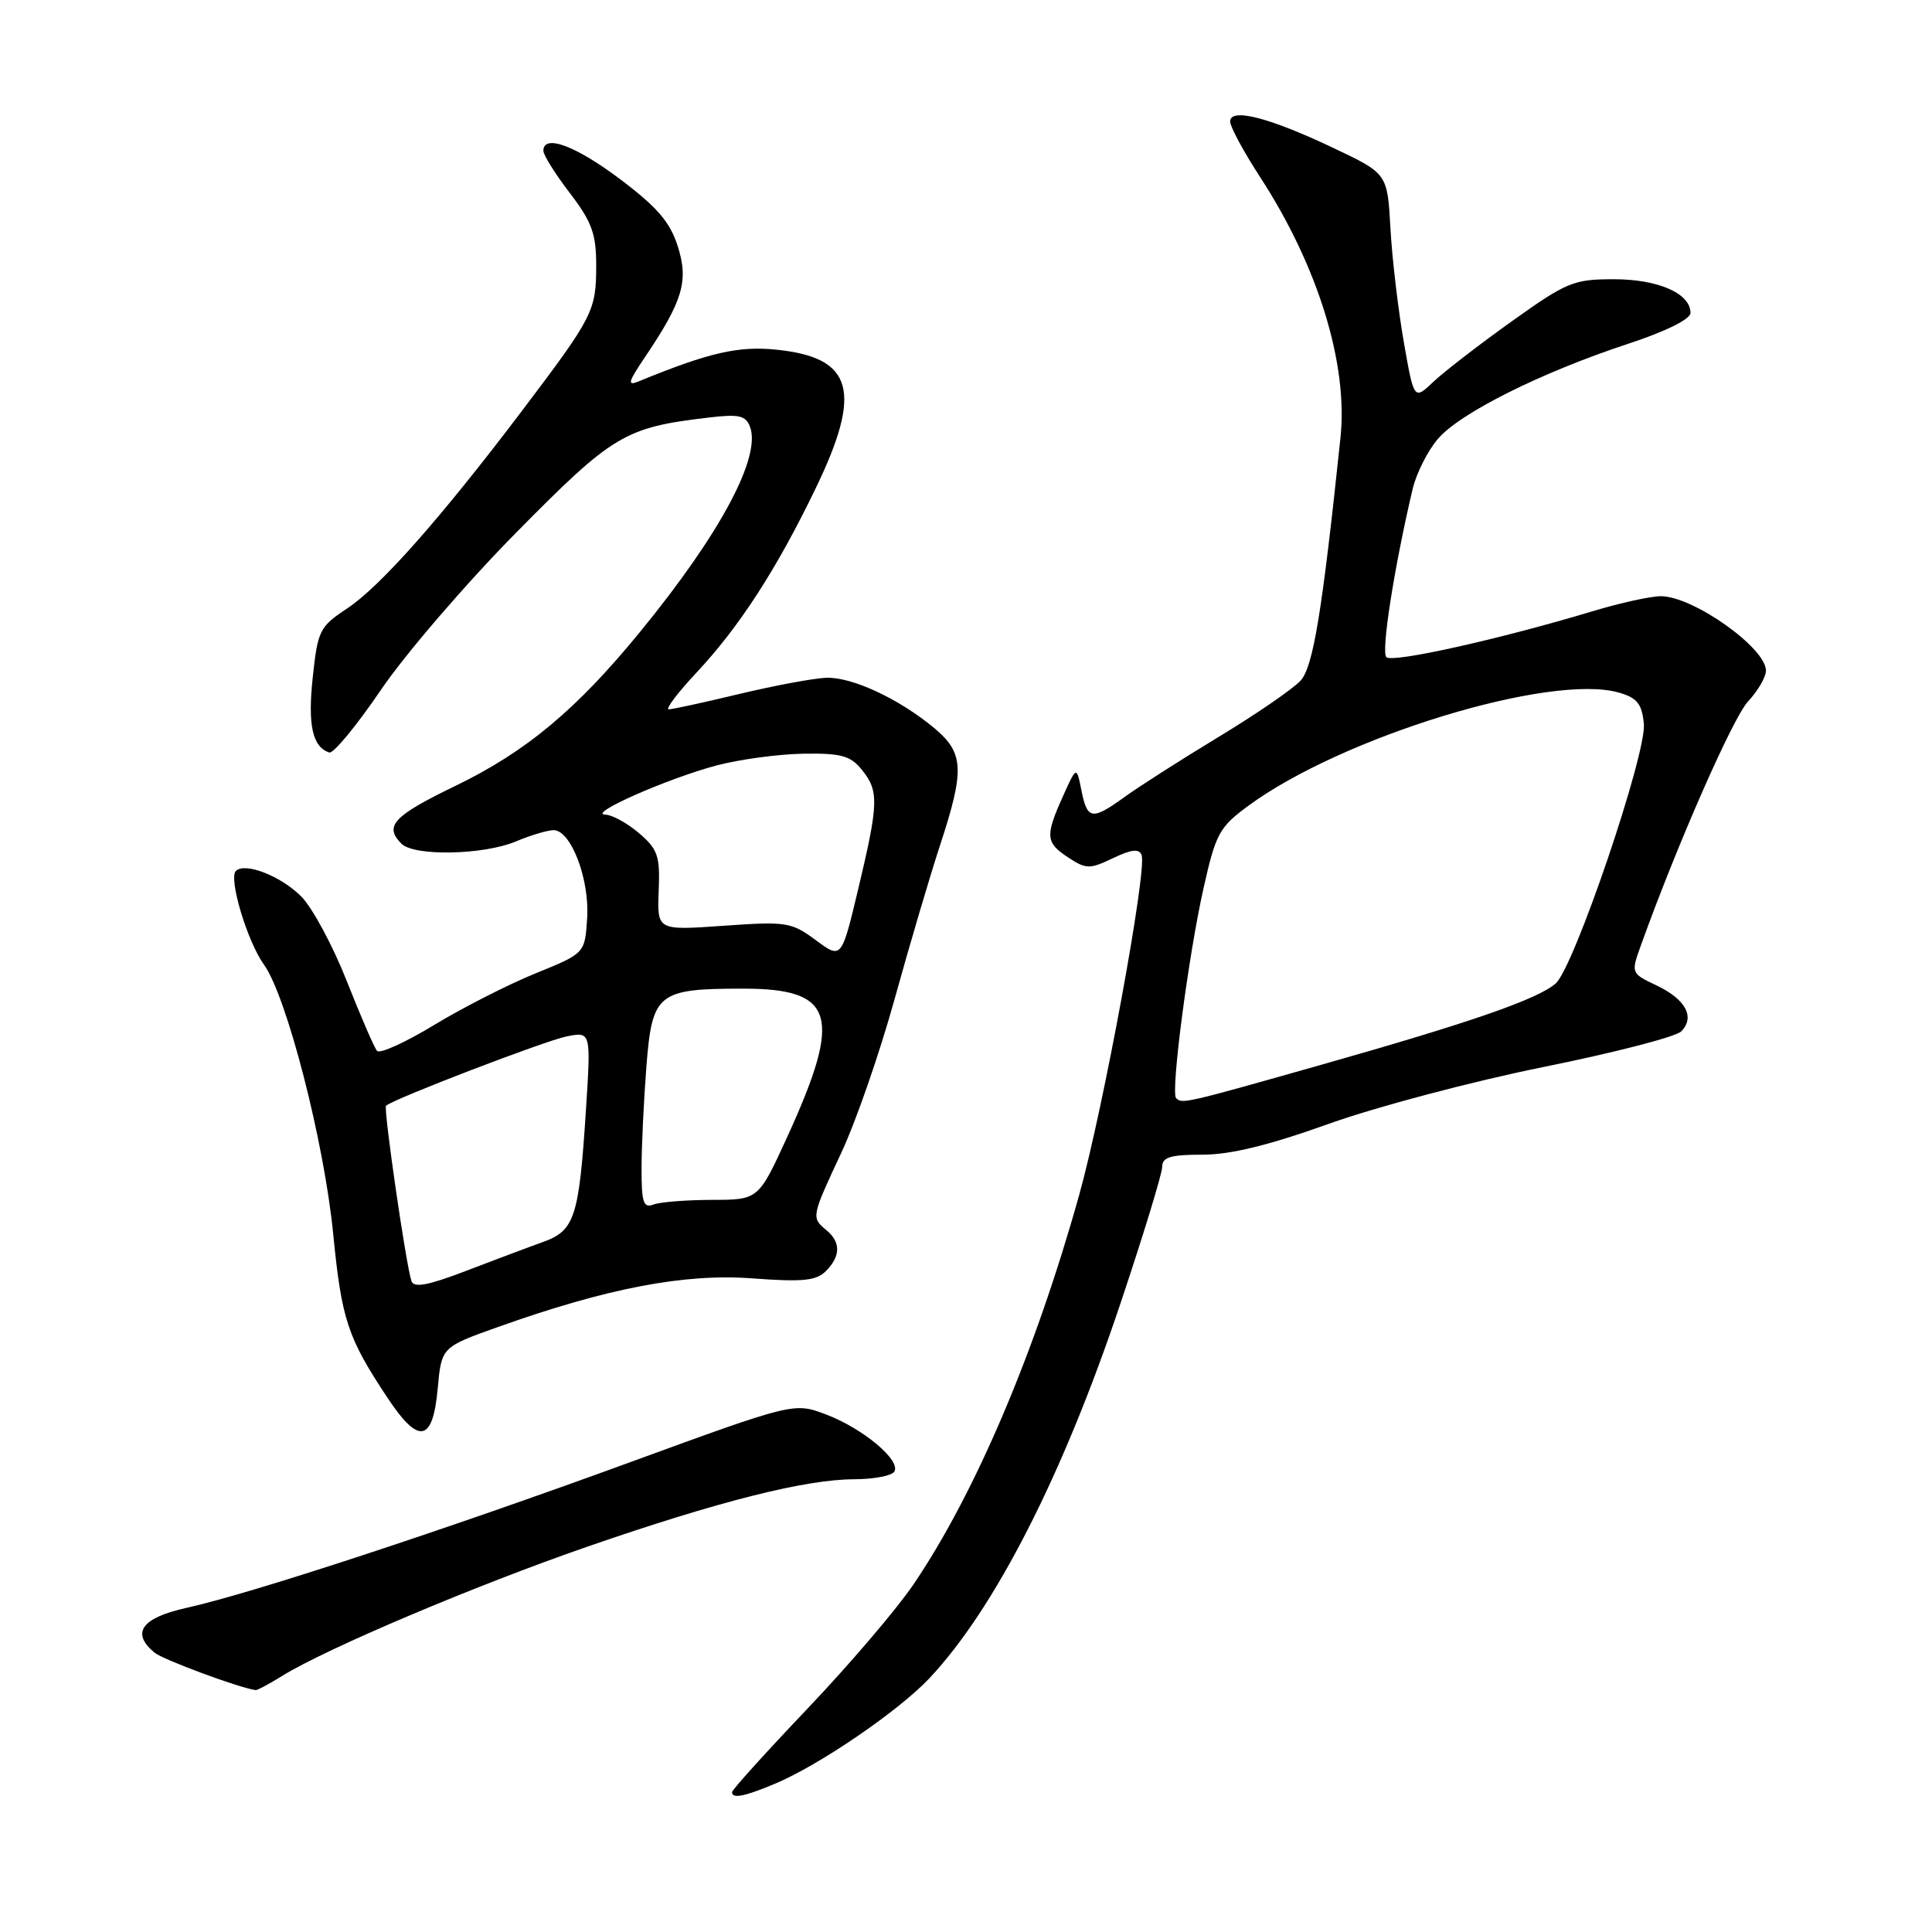 <?xml version="1.0" encoding="UTF-8" standalone="no"?>
<!DOCTYPE svg PUBLIC "-//W3C//DTD SVG 1.1//EN" "http://www.w3.org/Graphics/SVG/1.1/DTD/svg11.dtd" >
<svg xmlns="http://www.w3.org/2000/svg" xmlns:xlink="http://www.w3.org/1999/xlink" version="1.1" viewBox="0 0 256 256">
 <g >
 <path fill="currentColor"
d=" M 102.63 236.38 C 108.50 233.94 119.05 226.73 123.15 222.38 C 131.83 213.14 140.81 195.54 148.42 172.85 C 151.49 163.70 154.00 155.49 154.00 154.60 C 154.00 153.33 155.11 153.00 159.33 153.00 C 163.05 153.00 168.13 151.76 176.08 148.91 C 182.36 146.66 195.14 143.28 204.48 141.39 C 213.81 139.51 222.04 137.39 222.76 136.67 C 224.65 134.78 223.36 132.40 219.47 130.56 C 216.11 128.96 216.10 128.95 217.44 125.23 C 222.19 112.00 229.61 95.11 231.62 92.95 C 232.93 91.54 234.00 89.71 234.00 88.87 C 234.00 85.84 224.35 79.01 220.07 79.00 C 218.73 79.00 214.68 79.89 211.07 80.98 C 198.76 84.69 184.50 87.87 183.70 87.08 C 182.98 86.38 184.73 75.21 187.18 64.80 C 187.66 62.76 189.15 59.78 190.50 58.19 C 193.38 54.76 204.20 49.35 215.75 45.55 C 220.71 43.92 224.00 42.29 224.00 41.47 C 224.00 38.88 219.73 37.00 213.84 37.00 C 208.50 37.00 207.61 37.37 200.31 42.58 C 196.01 45.65 191.34 49.26 189.93 50.59 C 187.36 53.03 187.36 53.03 186.00 45.26 C 185.26 40.99 184.46 34.24 184.24 30.25 C 183.84 23.00 183.84 23.00 176.67 19.60 C 168.19 15.57 163.00 14.24 163.00 16.10 C 163.00 16.79 164.78 20.09 166.95 23.43 C 174.64 35.25 178.65 48.23 177.62 58.00 C 175.18 81.19 174.01 88.33 172.34 90.18 C 171.36 91.26 166.50 94.60 161.53 97.61 C 156.56 100.62 150.97 104.19 149.10 105.54 C 144.69 108.73 144.08 108.65 143.30 104.75 C 142.65 101.50 142.65 101.50 140.85 105.50 C 138.47 110.80 138.54 111.65 141.56 113.63 C 143.93 115.18 144.38 115.19 147.48 113.71 C 149.95 112.53 150.95 112.43 151.27 113.31 C 152.01 115.30 146.22 146.77 143.00 158.33 C 137.17 179.20 129.21 197.91 121.03 209.96 C 118.82 213.22 112.51 220.61 107.00 226.40 C 101.50 232.18 97.00 237.16 97.00 237.46 C 97.00 238.37 98.59 238.07 102.63 236.38 Z  M 37.45 222.03 C 43.29 218.42 63.07 210.05 77.86 204.93 C 95.20 198.93 106.74 196.02 113.19 196.01 C 115.77 196.00 118.16 195.55 118.50 195.00 C 119.41 193.53 114.41 189.32 109.52 187.45 C 105.23 185.81 105.23 185.81 83.36 193.80 C 58.73 202.80 33.34 211.14 24.75 213.04 C 18.75 214.37 17.32 216.36 20.47 218.98 C 21.60 219.91 31.62 223.63 33.88 223.95 C 34.09 223.98 35.70 223.12 37.45 222.03 Z  M 58.00 183.99 C 58.50 178.50 58.50 178.50 66.00 175.83 C 80.45 170.68 90.69 168.72 99.68 169.39 C 106.35 169.89 108.15 169.71 109.43 168.43 C 111.40 166.45 111.43 164.60 109.50 163.00 C 107.48 161.33 107.50 161.25 111.49 152.72 C 113.41 148.62 116.58 139.47 118.54 132.38 C 120.50 125.30 123.21 116.12 124.56 112.00 C 127.83 102.05 127.73 99.79 123.87 96.54 C 119.23 92.64 112.91 89.68 109.48 89.81 C 107.81 89.87 102.64 90.84 97.98 91.95 C 93.31 93.07 89.10 93.99 88.61 93.99 C 88.13 94.00 89.79 91.79 92.32 89.09 C 97.97 83.05 102.89 75.45 108.05 64.77 C 114.32 51.81 113.07 47.37 102.85 46.33 C 97.83 45.82 93.92 46.72 84.64 50.53 C 83.09 51.17 83.21 50.66 85.41 47.40 C 90.49 39.86 91.27 37.25 89.81 32.64 C 88.79 29.43 87.10 27.46 82.19 23.76 C 76.28 19.30 72.00 17.72 72.00 19.99 C 72.00 20.54 73.57 23.05 75.50 25.57 C 78.42 29.39 79.00 30.98 79.00 35.14 C 79.00 41.19 78.63 41.92 69.20 54.39 C 58.41 68.65 50.40 77.71 45.99 80.63 C 42.35 83.04 42.10 83.53 41.44 89.76 C 40.76 96.08 41.40 98.97 43.63 99.71 C 44.17 99.89 47.25 96.16 50.47 91.42 C 53.68 86.69 61.76 77.30 68.41 70.56 C 81.24 57.56 82.78 56.64 93.89 55.33 C 97.89 54.85 98.81 55.05 99.37 56.53 C 100.90 60.51 95.48 70.67 84.90 83.62 C 76.42 94.00 69.74 99.59 60.33 104.14 C 52.10 108.12 50.86 109.46 53.20 111.80 C 54.88 113.48 64.04 113.30 68.35 111.50 C 70.32 110.67 72.57 110.00 73.35 110.00 C 75.66 110.00 78.14 116.52 77.80 121.67 C 77.50 126.32 77.50 126.32 71.00 128.96 C 67.42 130.41 61.37 133.49 57.55 135.80 C 53.74 138.12 50.32 139.67 49.96 139.25 C 49.60 138.84 47.80 134.68 45.95 130.00 C 44.11 125.33 41.40 120.29 39.93 118.80 C 37.23 116.08 32.46 114.21 31.25 115.41 C 30.26 116.40 32.77 124.76 34.97 127.81 C 37.98 131.97 42.95 151.28 44.15 163.50 C 45.27 174.89 46.06 177.25 51.36 185.24 C 55.49 191.47 57.35 191.12 58.00 183.99 Z  M 155.84 145.51 C 155.10 144.76 157.47 126.60 159.48 117.67 C 161.09 110.47 161.57 109.60 165.37 106.80 C 177.77 97.65 205.48 89.18 214.50 91.77 C 216.94 92.47 217.56 93.25 217.82 95.91 C 218.20 99.84 208.57 128.20 206.13 130.32 C 203.75 132.40 194.83 135.49 175.18 141.06 C 156.98 146.22 156.64 146.30 155.84 145.51 Z  M 54.52 169.75 C 53.79 167.59 50.79 146.88 51.15 146.52 C 52.03 145.65 72.21 137.91 75.08 137.33 C 78.31 136.69 78.31 136.69 77.64 147.09 C 76.72 161.32 76.15 163.06 71.95 164.57 C 70.05 165.25 65.45 166.98 61.72 168.41 C 56.71 170.33 54.83 170.68 54.52 169.75 Z  M 85.01 154.86 C 85.01 151.91 85.30 145.83 85.65 141.35 C 86.41 131.58 87.13 131.00 98.48 131.00 C 110.61 131.00 111.67 134.55 104.33 150.61 C 100.50 158.98 100.50 158.98 94.33 158.99 C 90.94 159.00 87.45 159.27 86.58 159.61 C 85.26 160.11 85.00 159.33 85.01 154.86 Z  M 108.09 124.57 C 104.85 122.18 104.21 122.08 95.87 122.67 C 87.07 123.29 87.07 123.29 87.28 118.06 C 87.47 113.43 87.18 112.55 84.69 110.41 C 83.15 109.09 81.13 107.97 80.19 107.94 C 77.77 107.86 88.48 103.14 95.00 101.41 C 98.03 100.62 103.18 99.92 106.45 99.87 C 111.46 99.79 112.69 100.13 114.20 102.00 C 116.48 104.81 116.43 106.41 113.72 117.80 C 111.50 127.10 111.50 127.10 108.09 124.57 Z "/>
</g>
</svg>